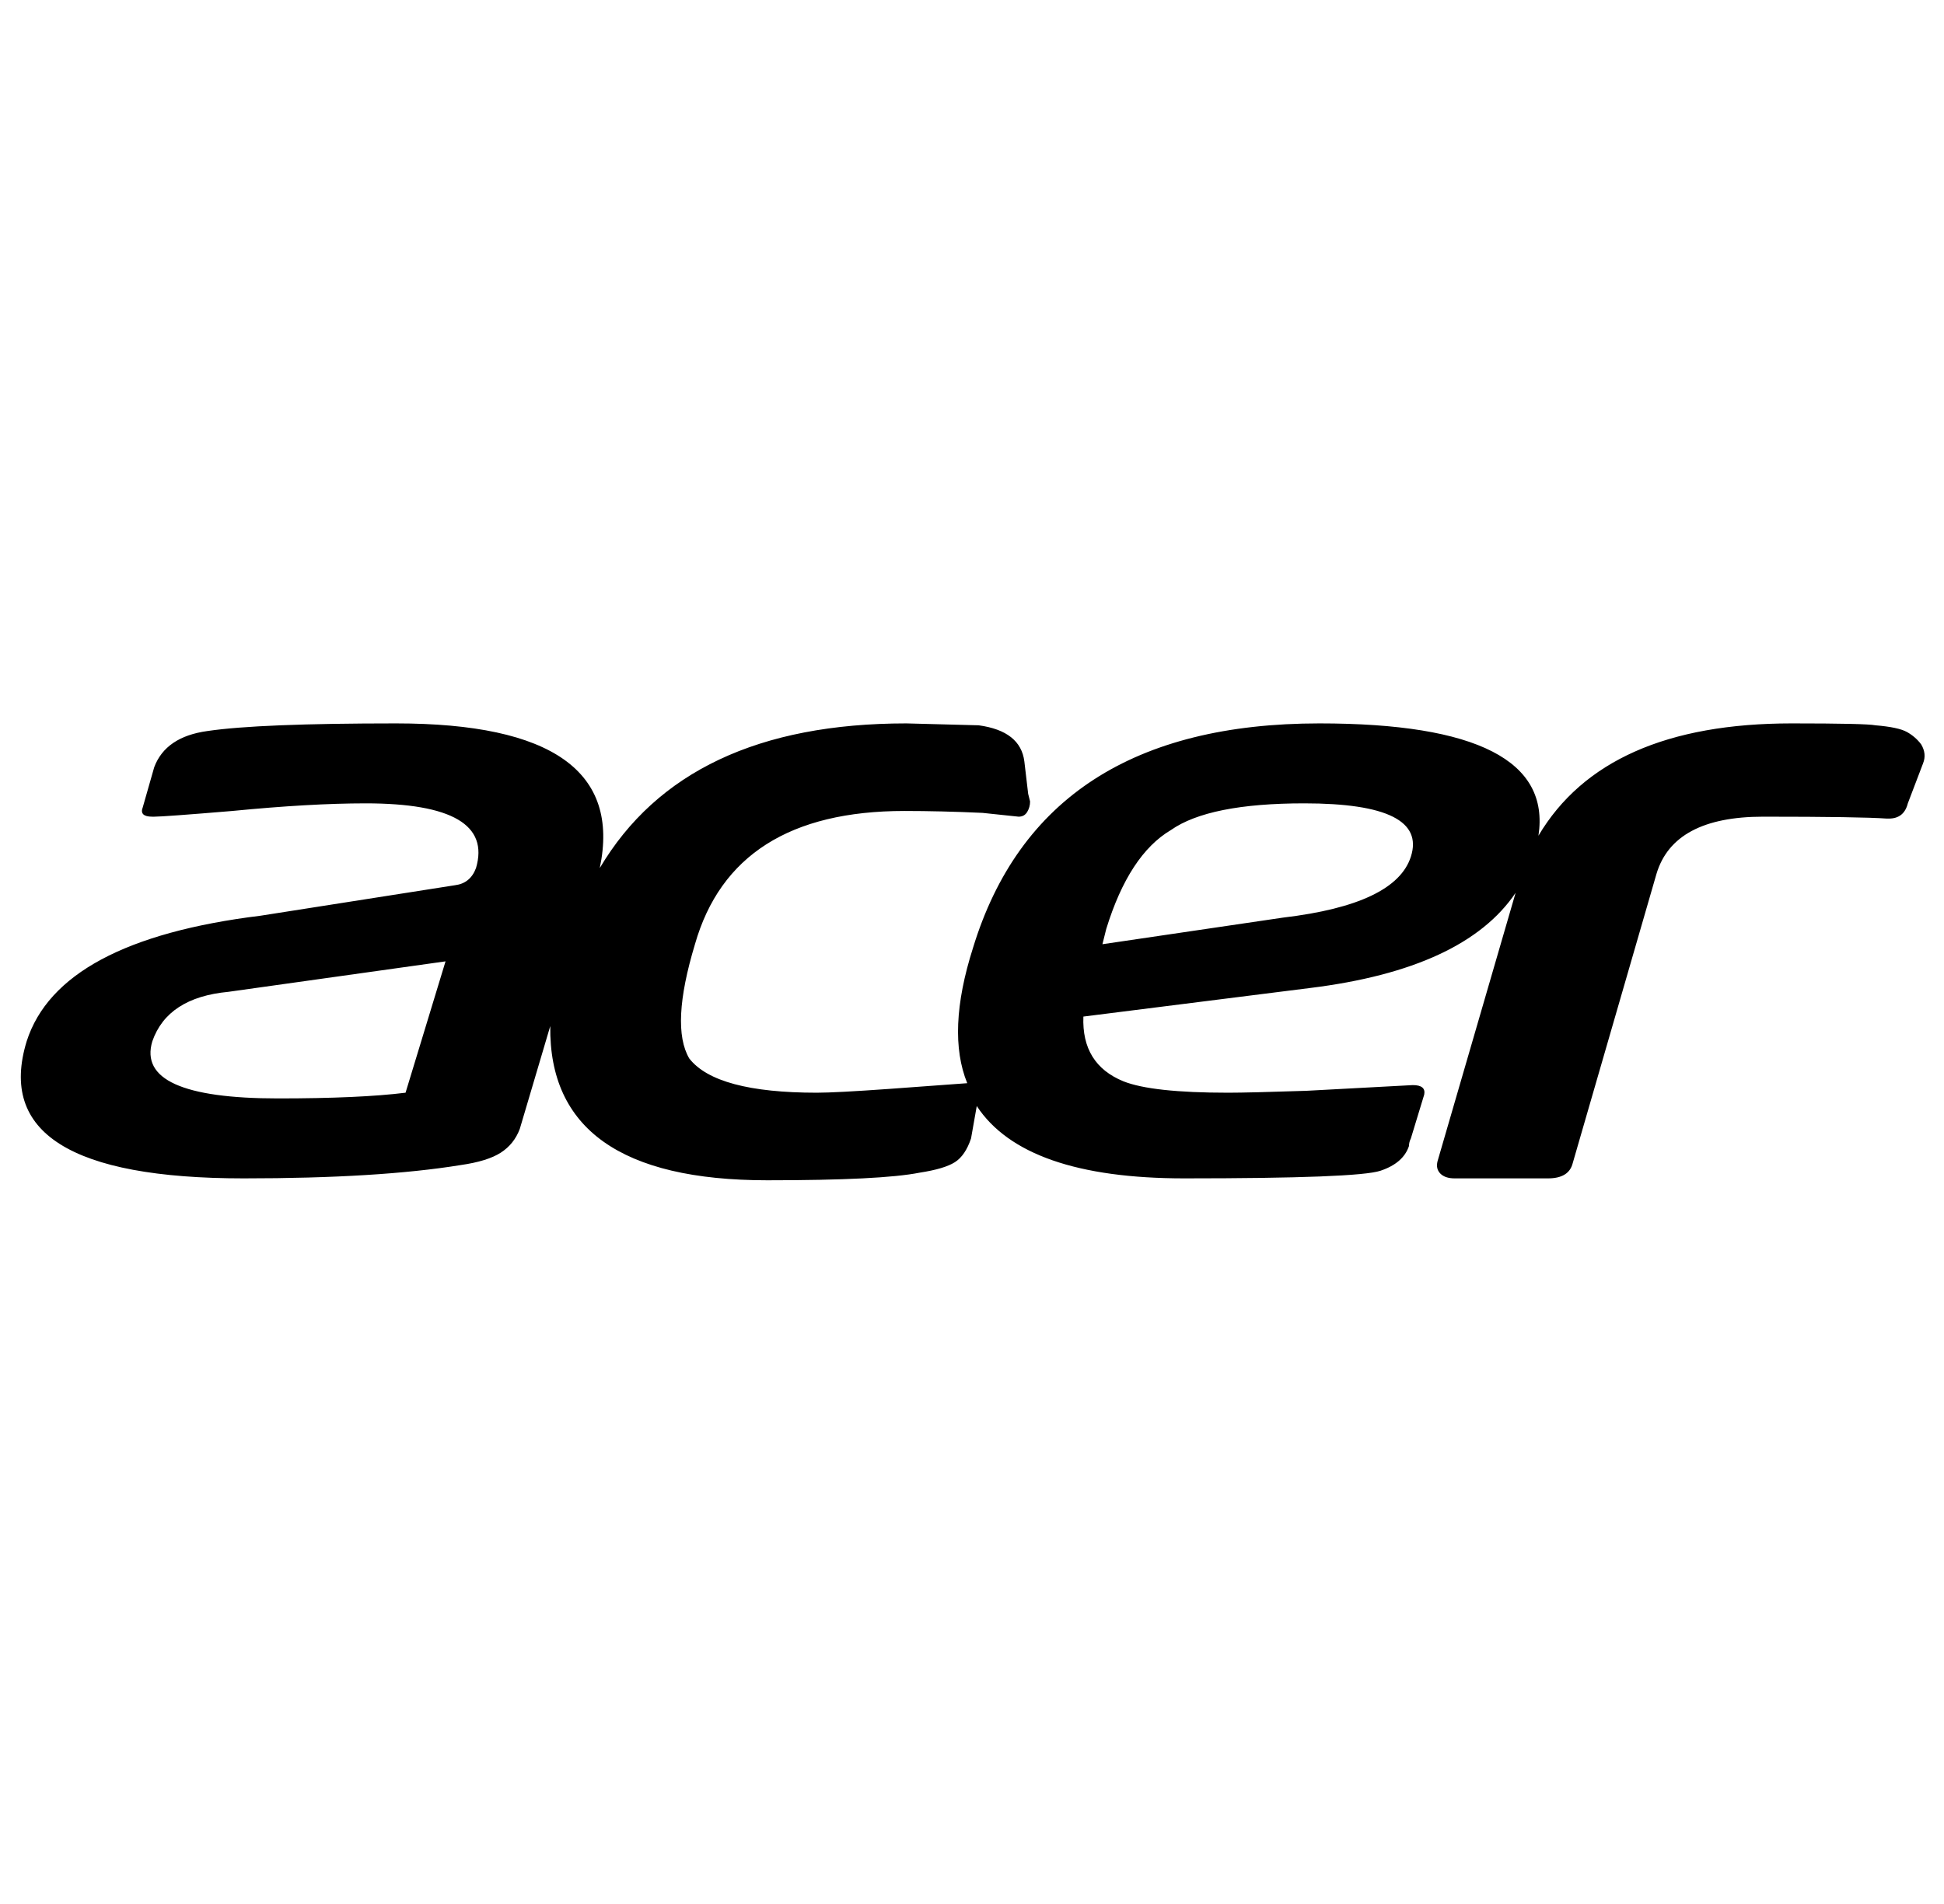 <svg xmlns="http://www.w3.org/2000/svg" viewBox="-11 0 1021 1000"><path d="M998 391q-3-4-7.5-6.5T974 381q-5-1-44-1-98 0-133 59 9-59-115-59-146 0-182 118-14 44-3 71l-41 3q-28 2-38 2-53 0-67-18-10-17 3-60 20-70 110-70 19 0 41 1l19 2q3 0 4.5-2.5t1.5-5.5l-1-4-2-17q-2-16-24-19l-38-1q-116 0-161 76 16-76-107-76-72 0-99 4-22 3-28 19l-6 21q-2 5 5 5h1q5 0 41-3 41-4 70-4 68 0 58 34-3 8-11 9l-102 16Q20 494 3 547q-22 72 114 72 71 0 114-7 14-2 21-6.5t10-12.5l16-54q-1 81 114 81 60 0 80-4 13-2 18.5-5.5T499 598l3-17q25 38 109 38 91 0 103-4t15-13q0-2 1-4l7-23q1-5-6-5l-56 3q-30 1-41 1-40 0-55-6-22-9-21-34l119-15q81-10 108-50l-41 141q-1 4 1.5 6.5t7.5 2.5h49q11 0 13-8l44-152q9-30 56-30 51 0 65 1h1q8 0 10-8l8-21q2-5-1-10zM202 574q-24 3-67 3-75 0-66-30 8-23 40-26l114-16zm528-124q-8 25-67 32l-95 14 2-8q12-39 34-52 20-14 70-14 65 0 56 28z"/></svg>